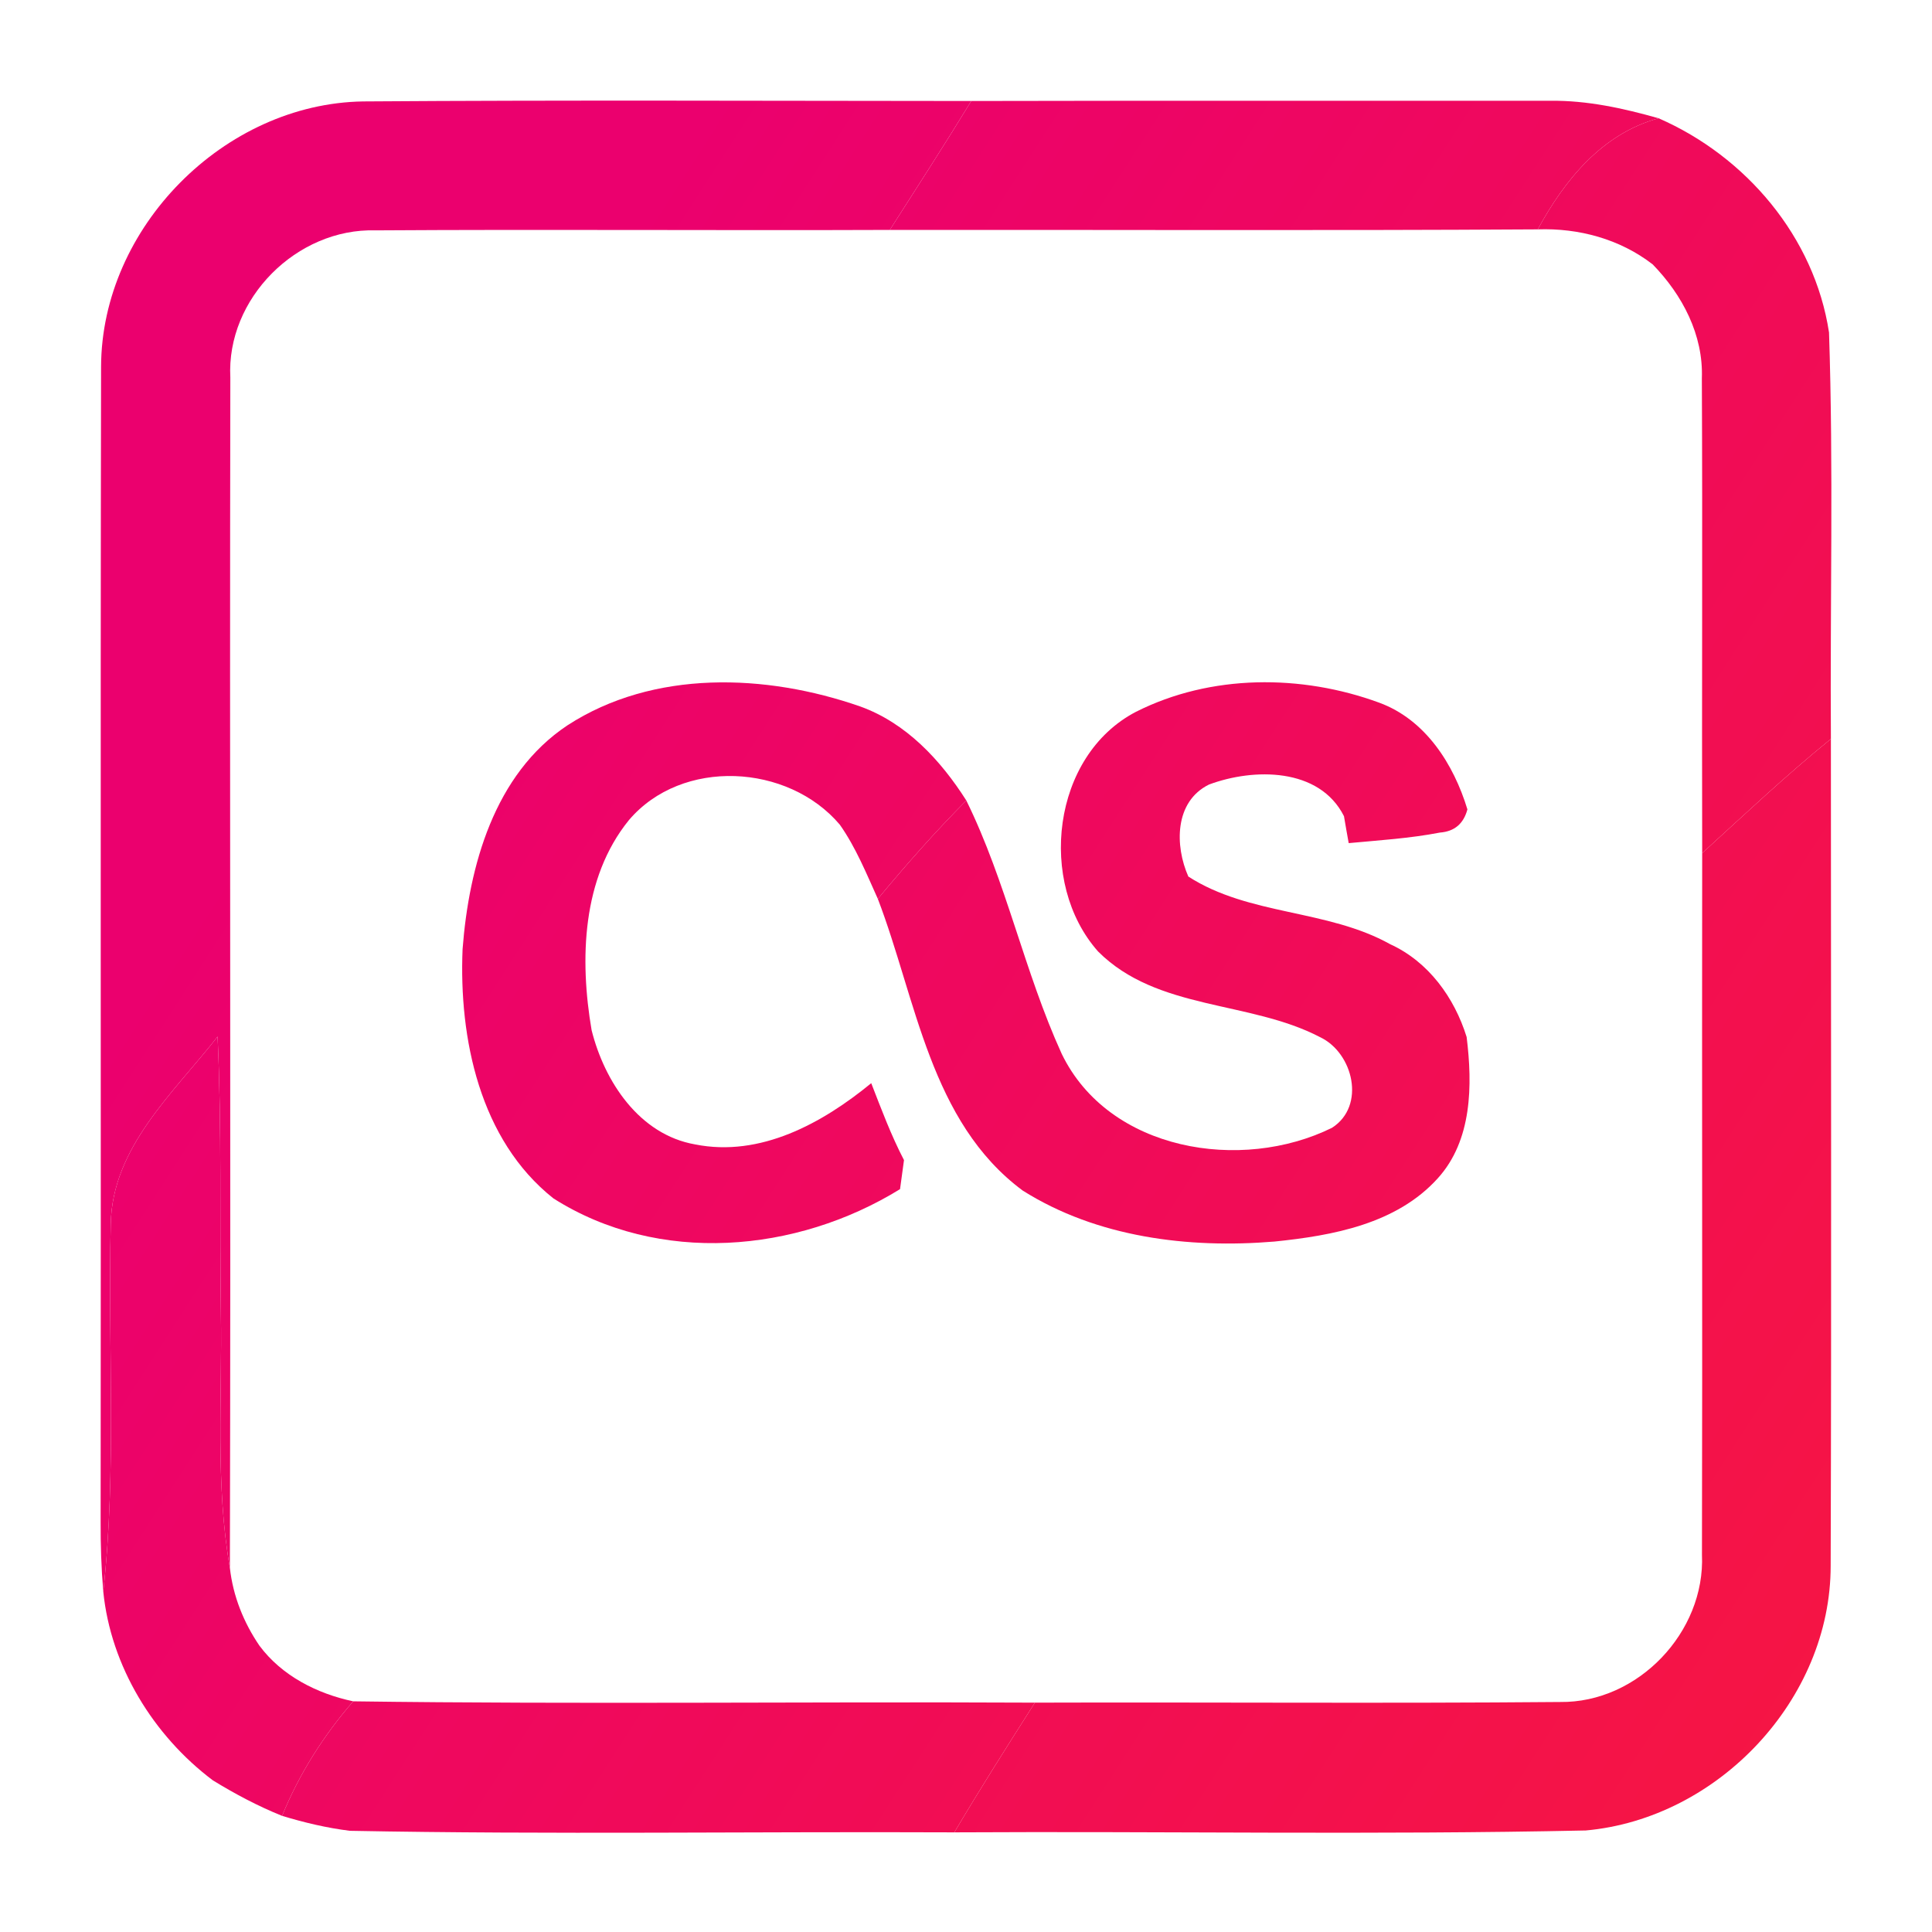 <svg width="192" height="192" viewBox="0 0 192 192" fill="none" xmlns="http://www.w3.org/2000/svg">
<path d="M10.045 36.438C10.088 22.609 22.268 10.299 36.085 10.08C56.227 9.938 76.37 10.026 96.523 10.037C93.89 14.351 91.148 18.589 88.429 22.849C71.389 22.915 54.349 22.784 37.32 22.893C29.499 22.664 22.475 29.665 22.89 37.53C22.814 76.951 22.945 116.394 22.846 155.816C21.383 147.438 22.093 138.918 21.951 130.463C21.82 121.31 22.049 112.156 21.623 103.014C17.254 108.606 11.137 114.013 11.006 121.648C10.711 133.817 11.607 146.029 10.263 158.164C10.067 155.849 9.99 153.522 10.001 151.195C10.045 112.943 9.968 74.69 10.045 36.438Z" fill="url(#paint0_linear)"/>
<path d="M96.523 10.037C115.704 9.993 134.895 10.026 154.076 10.015C157.735 9.971 161.318 10.758 164.825 11.752C159.199 13.303 155.496 17.879 152.82 22.795C131.356 22.926 109.892 22.828 88.429 22.849C91.148 18.589 93.89 14.351 96.523 10.037Z" fill="url(#paint1_linear)"/>
<path d="M152.82 22.795C155.496 17.879 159.199 13.303 164.825 11.752C173.519 15.542 180.324 23.559 181.766 33.041C182.214 46.498 181.864 59.977 181.952 73.434C177.517 77.028 173.377 80.938 169.161 84.783C169.117 69.054 169.205 53.325 169.128 37.606C169.292 33.281 167.184 29.294 164.235 26.268C160.98 23.756 156.905 22.653 152.82 22.795Z" fill="url(#paint2_linear)"/>
<path d="M56.38 72.091C64.955 66.52 76.118 66.946 85.469 70.201C90.045 71.839 93.475 75.531 96.031 79.551C92.94 82.664 90.034 85.952 87.238 89.327C86.102 86.815 85.053 84.215 83.459 81.954C78.314 75.881 67.762 75.302 62.497 81.506C57.822 87.274 57.593 95.368 58.794 102.38C60.072 107.492 63.535 112.757 69.073 113.729C75.572 115.029 81.733 111.621 86.583 107.645C87.588 110.234 88.56 112.834 89.838 115.291C89.739 116.012 89.543 117.454 89.445 118.175C79.155 124.521 65.457 125.745 54.993 119.092C47.675 113.281 45.599 103.21 45.971 94.319C46.604 86.072 49.117 76.929 56.38 72.091Z" fill="url(#paint3_linear)"/>
<path d="M112.896 70.736C120.324 66.989 129.325 66.989 137.058 69.829C141.657 71.512 144.464 75.935 145.829 80.436C145.447 81.867 144.54 82.631 143.099 82.74C140.106 83.319 137.058 83.505 134.032 83.789C133.912 83.123 133.672 81.779 133.563 81.113C131.116 76.252 124.573 76.318 120.149 77.967C116.708 79.66 116.741 84.051 118.096 87.11C124.147 91.009 131.902 90.343 138.161 93.838C141.963 95.575 144.54 99.147 145.753 103.057C146.343 107.831 146.31 113.325 142.88 117.104C138.784 121.638 132.438 122.795 126.648 123.385C118.085 124.095 109.019 122.97 101.635 118.317C92.427 111.479 91.072 99.333 87.238 89.327C90.034 85.952 92.94 82.664 96.031 79.551C100.007 87.634 101.788 96.558 105.512 104.729C110.198 114.406 123.361 116.526 132.372 112.08C135.758 109.917 134.491 104.63 131.181 103.068C124.169 99.409 115.015 100.447 109.128 94.559C103.087 87.754 104.518 75.094 112.896 70.736Z" fill="url(#paint4_linear)"/>
<path d="M169.161 84.783C173.377 80.938 177.517 77.028 181.952 73.434C181.952 100.829 182.017 128.213 181.93 155.597C181.941 168.891 170.745 180.731 157.583 181.911C136.676 182.359 115.758 181.977 94.841 182.097C97.418 177.738 100.127 173.478 102.847 169.207C120.247 169.153 137.648 169.295 155.048 169.142C162.771 169.24 169.478 162.206 169.139 154.505C169.194 131.272 169.128 108.016 169.161 84.783Z" fill="url(#paint5_linear)"/>
<path d="M11.006 121.648C11.137 114.013 17.254 108.606 21.623 103.014C22.049 112.156 21.82 121.31 21.951 130.463C22.093 138.918 21.383 147.438 22.846 155.816C23.152 158.601 24.212 161.245 25.785 163.549C28.013 166.542 31.498 168.312 35.102 169.076C32.153 172.473 29.728 176.297 28.035 180.458C25.643 179.497 23.349 178.274 21.154 176.93C15.233 172.473 11.006 165.581 10.263 158.164C11.607 146.029 10.711 133.817 11.006 121.648Z" fill="url(#paint6_linear)"/>
<path d="M28.035 180.458C29.728 176.297 32.153 172.473 35.102 169.076C57.68 169.382 80.269 169.098 102.847 169.207C100.127 173.478 97.418 177.738 94.841 182.097C74.819 182.009 54.786 182.326 34.775 181.944C32.481 181.66 30.23 181.125 28.035 180.458Z" fill="url(#paint7_linear)"/>
<defs>
<linearGradient id="paint0_linear" x1="209.784" y1="140.84" x2="51.688" y2="38.925" gradientUnits="userSpaceOnUse">
<stop stop-color="#F61642"/>
<stop offset="1" stop-color="#EB006E"/>
</linearGradient>
<linearGradient id="paint1_linear" x1="209.784" y1="140.84" x2="51.688" y2="38.925" gradientUnits="userSpaceOnUse">
<stop stop-color="#F61642"/>
<stop offset="1" stop-color="#EB006E"/>
</linearGradient>
<linearGradient id="paint2_linear" x1="209.784" y1="140.84" x2="51.688" y2="38.925" gradientUnits="userSpaceOnUse">
<stop stop-color="#F61642"/>
<stop offset="1" stop-color="#EB006E"/>
</linearGradient>
<linearGradient id="paint3_linear" x1="209.784" y1="140.84" x2="51.688" y2="38.925" gradientUnits="userSpaceOnUse">
<stop stop-color="#F61642"/>
<stop offset="1" stop-color="#EB006E"/>
</linearGradient>
<linearGradient id="paint4_linear" x1="209.784" y1="140.84" x2="51.688" y2="38.925" gradientUnits="userSpaceOnUse">
<stop stop-color="#F61642"/>
<stop offset="1" stop-color="#EB006E"/>
</linearGradient>
<linearGradient id="paint5_linear" x1="209.784" y1="140.84" x2="51.688" y2="38.925" gradientUnits="userSpaceOnUse">
<stop stop-color="#F61642"/>
<stop offset="1" stop-color="#EB006E"/>
</linearGradient>
<linearGradient id="paint6_linear" x1="209.784" y1="140.84" x2="51.688" y2="38.925" gradientUnits="userSpaceOnUse">
<stop stop-color="#F61642"/>
<stop offset="1" stop-color="#EB006E"/>
</linearGradient>
<linearGradient id="paint7_linear" x1="209.784" y1="140.84" x2="51.688" y2="38.925" gradientUnits="userSpaceOnUse">
<stop stop-color="#F61642"/>
<stop offset="1" stop-color="#EB006E"/>
</linearGradient>
</defs>
</svg>
